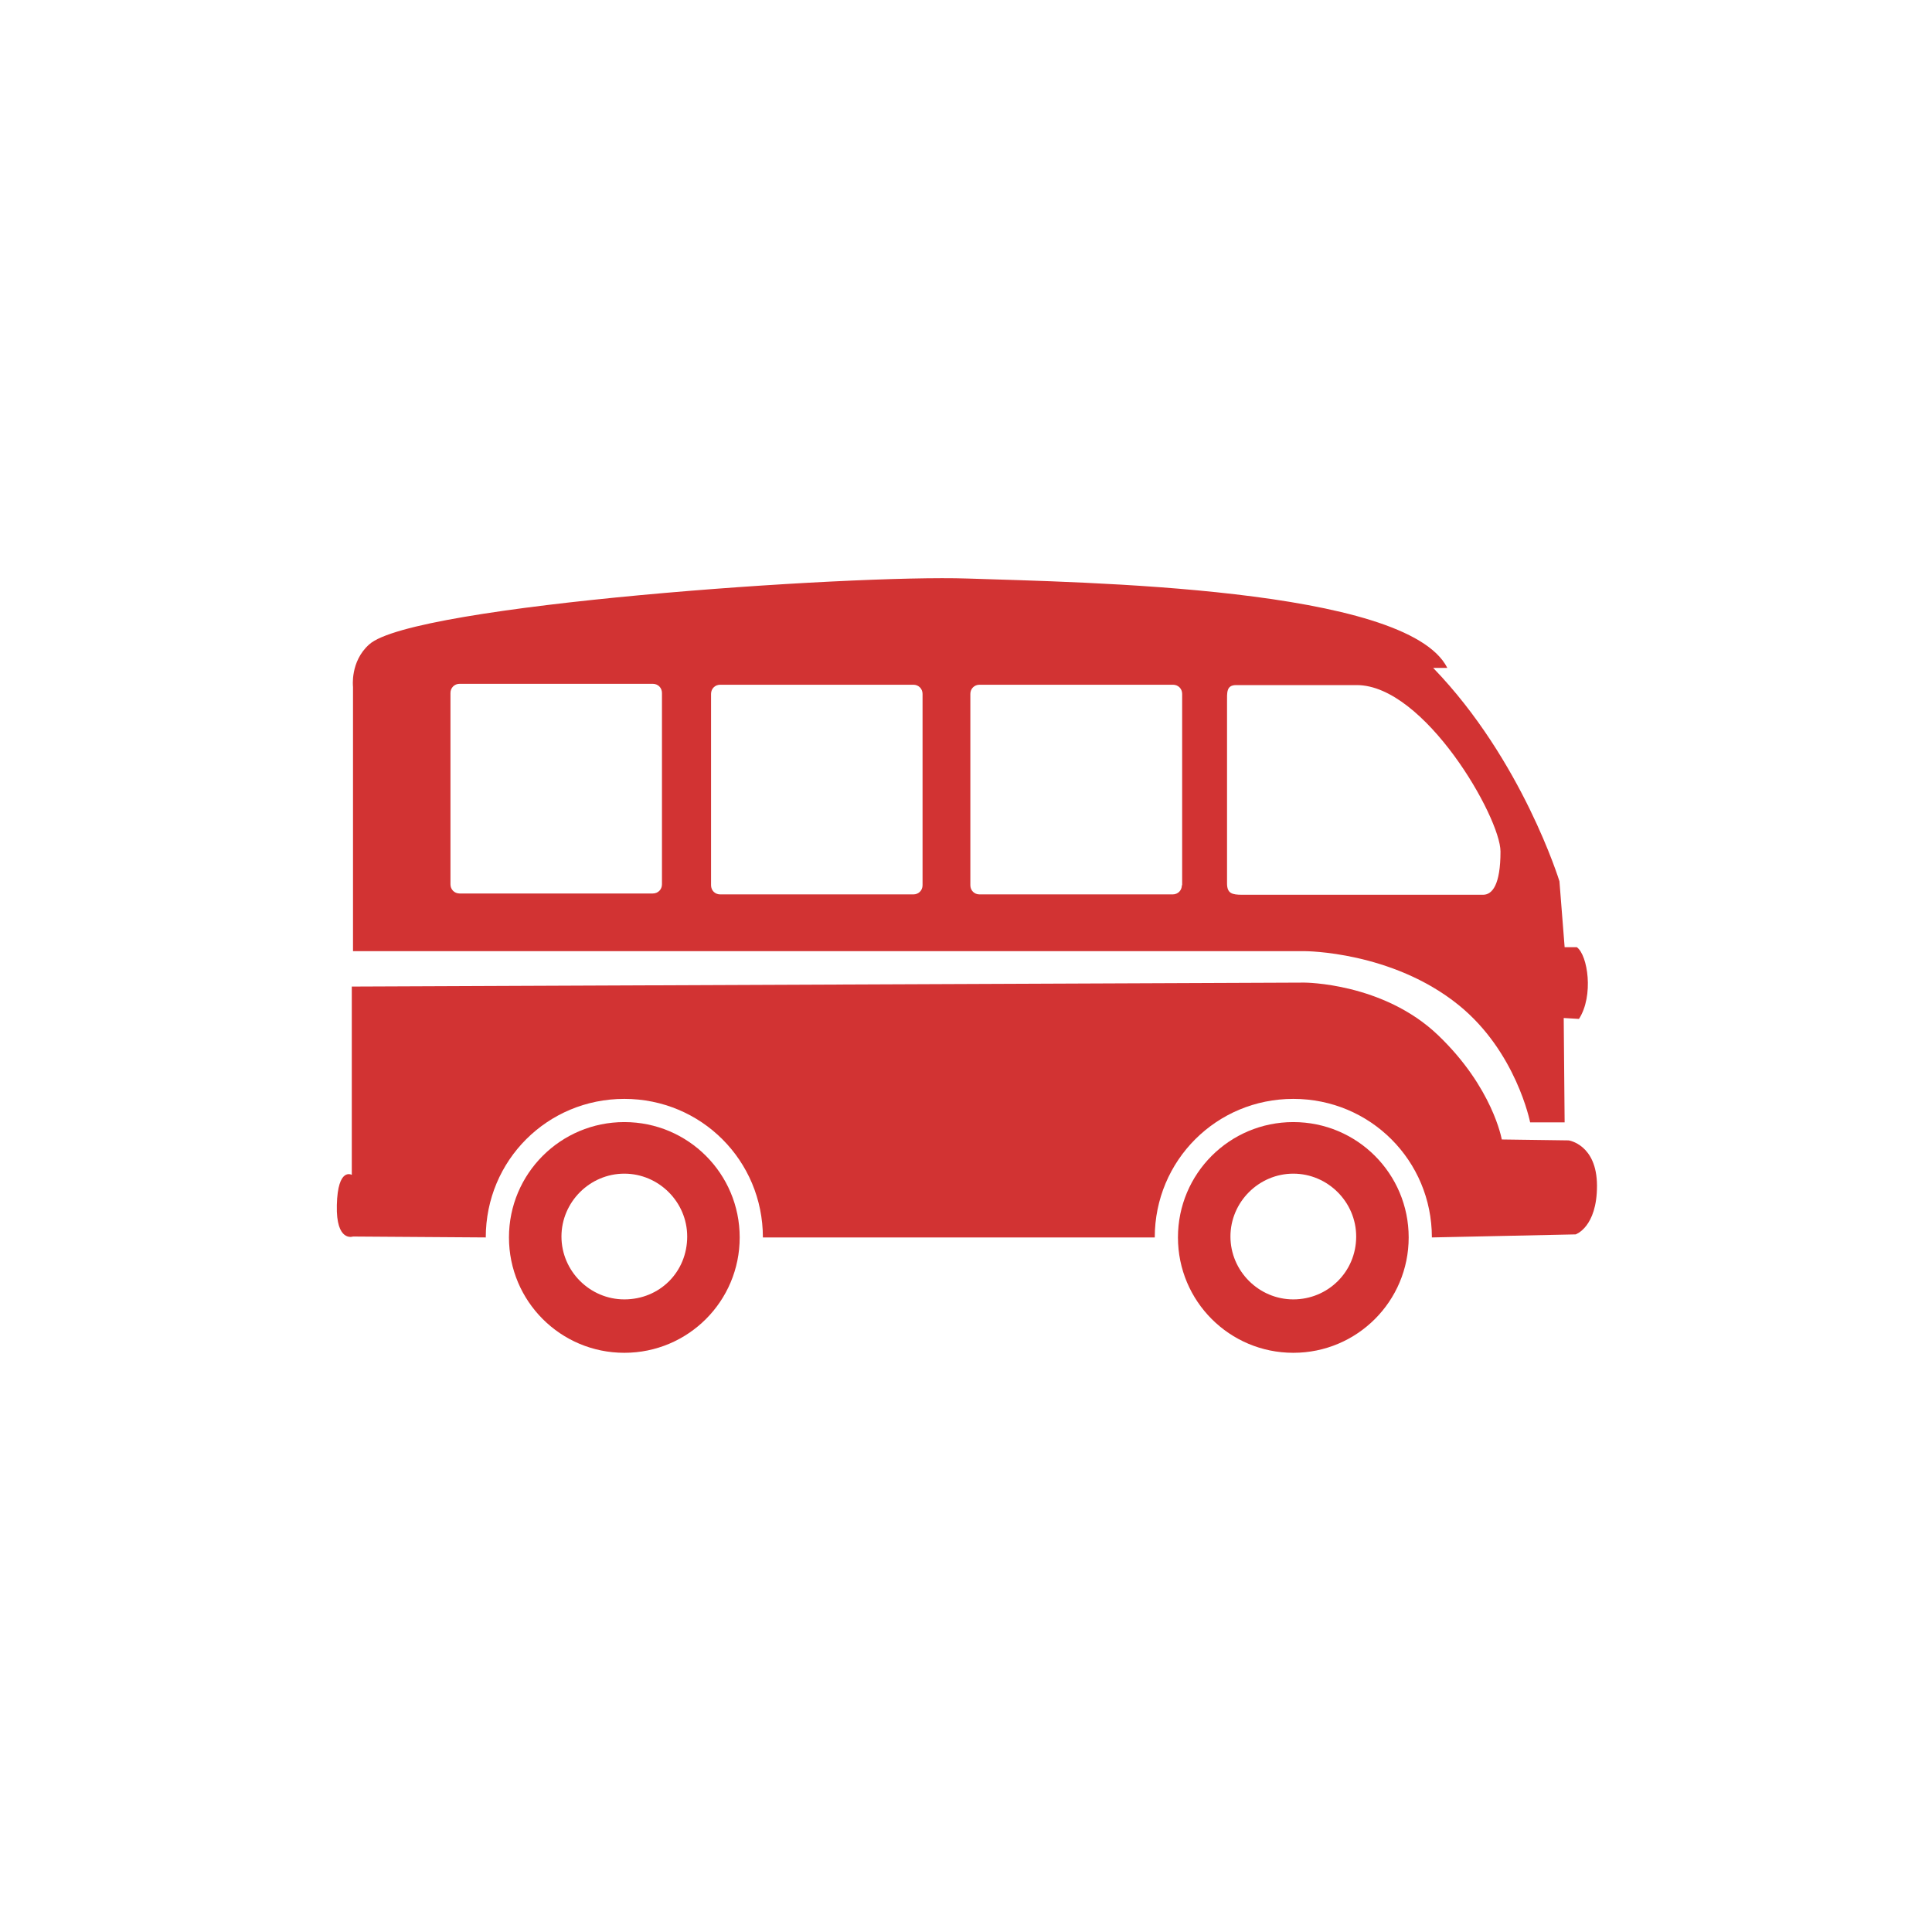 <?xml version="1.0" encoding="UTF-8" standalone="no"?>
<svg width="850px" height="850px" viewBox="0 0 850 850" version="1.1" xmlns="http://www.w3.org/2000/svg" xmlns:xlink="http://www.w3.org/1999/xlink" xmlns:sketch="http://www.bohemiancoding.com/sketch/ns">
    <!-- Generator: Sketch 3.3.3 (12081) - http://www.bohemiancoding.com/sketch -->
    <title>Logo white square</title>
    <desc>Created with Sketch.</desc>
    <defs></defs>
    <g id="Page-1" stroke="none" stroke-width="1" fill="none" fill-rule="evenodd" sketch:type="MSPage">
        <g id="Logo-white-square" sketch:type="MSLayerGroup">
            <rect id="white-background" fill="#FFFFFF" sketch:type="MSShapeGroup" x="0" y="0" width="850" height="850"></rect>
            <g id="icon" transform="translate(148, 254)" fill="#D23333" sketch:type="MSShapeGroup">
                <path d="M126.678,239.668 C98.615,239.668 75.923,262.36 75.923,290.423 C75.923,318.486 98.616,341.178 126.678,341.178 C154.741,341.178 177.434,318.485 177.434,290.423 C177.434,262.36 154.741,239.668 126.678,239.668 L126.678,239.668 Z M126.678,317.68 C111.506,317.68 99.019,305.193 99.019,290.02 C99.019,274.848 111.506,262.36 126.678,262.36 C141.851,262.36 154.338,274.848 154.338,290.02 C154.338,305.596 142.254,317.68 126.678,317.68 L126.678,317.68 Z" id="Back-wheel"></path>
                <path d="M421.005,239.668 C392.941,239.668 370.25,262.36 370.25,290.423 C370.25,318.486 392.942,341.178 421.005,341.178 C449.068,341.178 471.76,318.485 471.76,290.423 C471.761,262.36 449.068,239.668 421.005,239.668 L421.005,239.668 Z M421.005,317.68 C405.832,317.68 393.345,305.193 393.345,290.02 C393.345,274.848 405.832,262.36 421.005,262.36 C436.177,262.36 448.664,274.848 448.664,290.02 C448.666,305.596 436.178,317.68 421.005,317.68 L421.005,317.68 Z" id="Front-wheel"></path>
                <path d="M126.678,229.462 C160.516,229.462 187.639,256.586 187.639,290.423 L360.046,290.423 C360.046,256.586 387.17,229.462 421.007,229.462 C454.844,229.462 481.967,256.586 481.967,290.423 L545.21,289.08 C545.21,289.08 554.609,285.992 554.609,267.73 C554.609,249.469 542.122,247.723 542.122,247.723 L512.715,247.32 C512.715,247.32 508.809,224.494 484.652,201.399 C460.495,178.304 425.84,178.304 425.84,178.304 L6.774,180.049 L6.774,262.896 C6.774,262.896 0.598,259.27 0.195,276.189 C-0.21,292.706 7.309,290.02 7.309,290.02 L65.718,290.423 C65.718,256.501 92.841,229.462 126.678,229.462 Z" id="Bottom-frame"></path>
                <path d="M540.374,162.729 L538.091,133.727 C538.091,133.727 521.745,80.398 482.537,39.848 L488.754,39.848 C470.872,4.22 328.221,2.241 277.601,0.527 C226.04,-1.218 33.492,12.075 14.425,29.53 C5.966,37.049 7.309,48.195 7.309,48.195 L7.309,164.475 L426.145,164.475 C426.145,164.475 464.336,164.475 493.646,188.106 C519.103,208.631 525.2,239.802 525.2,239.802 L540.373,239.802 L539.97,193.88 L546.684,194.283 C553.264,184.078 550.578,166.22 545.745,162.729 L540.374,162.729 Z M143.237,135.068 C143.237,137.351 141.491,139.097 139.208,139.097 L54.214,139.097 C51.931,139.097 50.186,137.351 50.186,135.068 L50.186,50.879 C50.186,48.596 51.931,46.851 54.214,46.851 L139.208,46.851 C141.491,46.851 143.237,48.596 143.237,50.879 L143.237,135.068 L143.237,135.068 Z M257.883,135.472 C257.883,137.755 256.138,139.5 253.855,139.5 L168.86,139.5 C166.578,139.5 164.832,137.755 164.832,135.472 L164.832,51.283 C164.832,49 166.578,47.254 168.86,47.254 L253.855,47.254 C256.138,47.254 257.883,49 257.883,51.283 L257.883,135.472 L257.883,135.472 Z M371.966,135.472 C371.966,137.755 370.221,139.5 367.938,139.5 L282.943,139.5 C280.66,139.5 278.915,137.755 278.915,135.472 L278.915,51.283 C278.915,49 280.66,47.254 282.943,47.254 L368.073,47.254 C370.356,47.254 372.101,49 372.101,51.283 L372.101,135.472 L371.966,135.472 L371.966,135.472 Z M398.49,139.657 C394.06,139.657 391.847,139.07 391.847,134.684 L391.847,55.054 C391.847,50.668 391.464,47.411 395.895,47.411 L448.913,47.411 C478.722,47.411 512.156,105.629 512.156,120.649 C512.157,135.27 508.531,139.657 504.503,139.657 L398.49,139.657 Z" id="Top-Frame"></path>
            </g>
        </g>
    </g>
</svg>